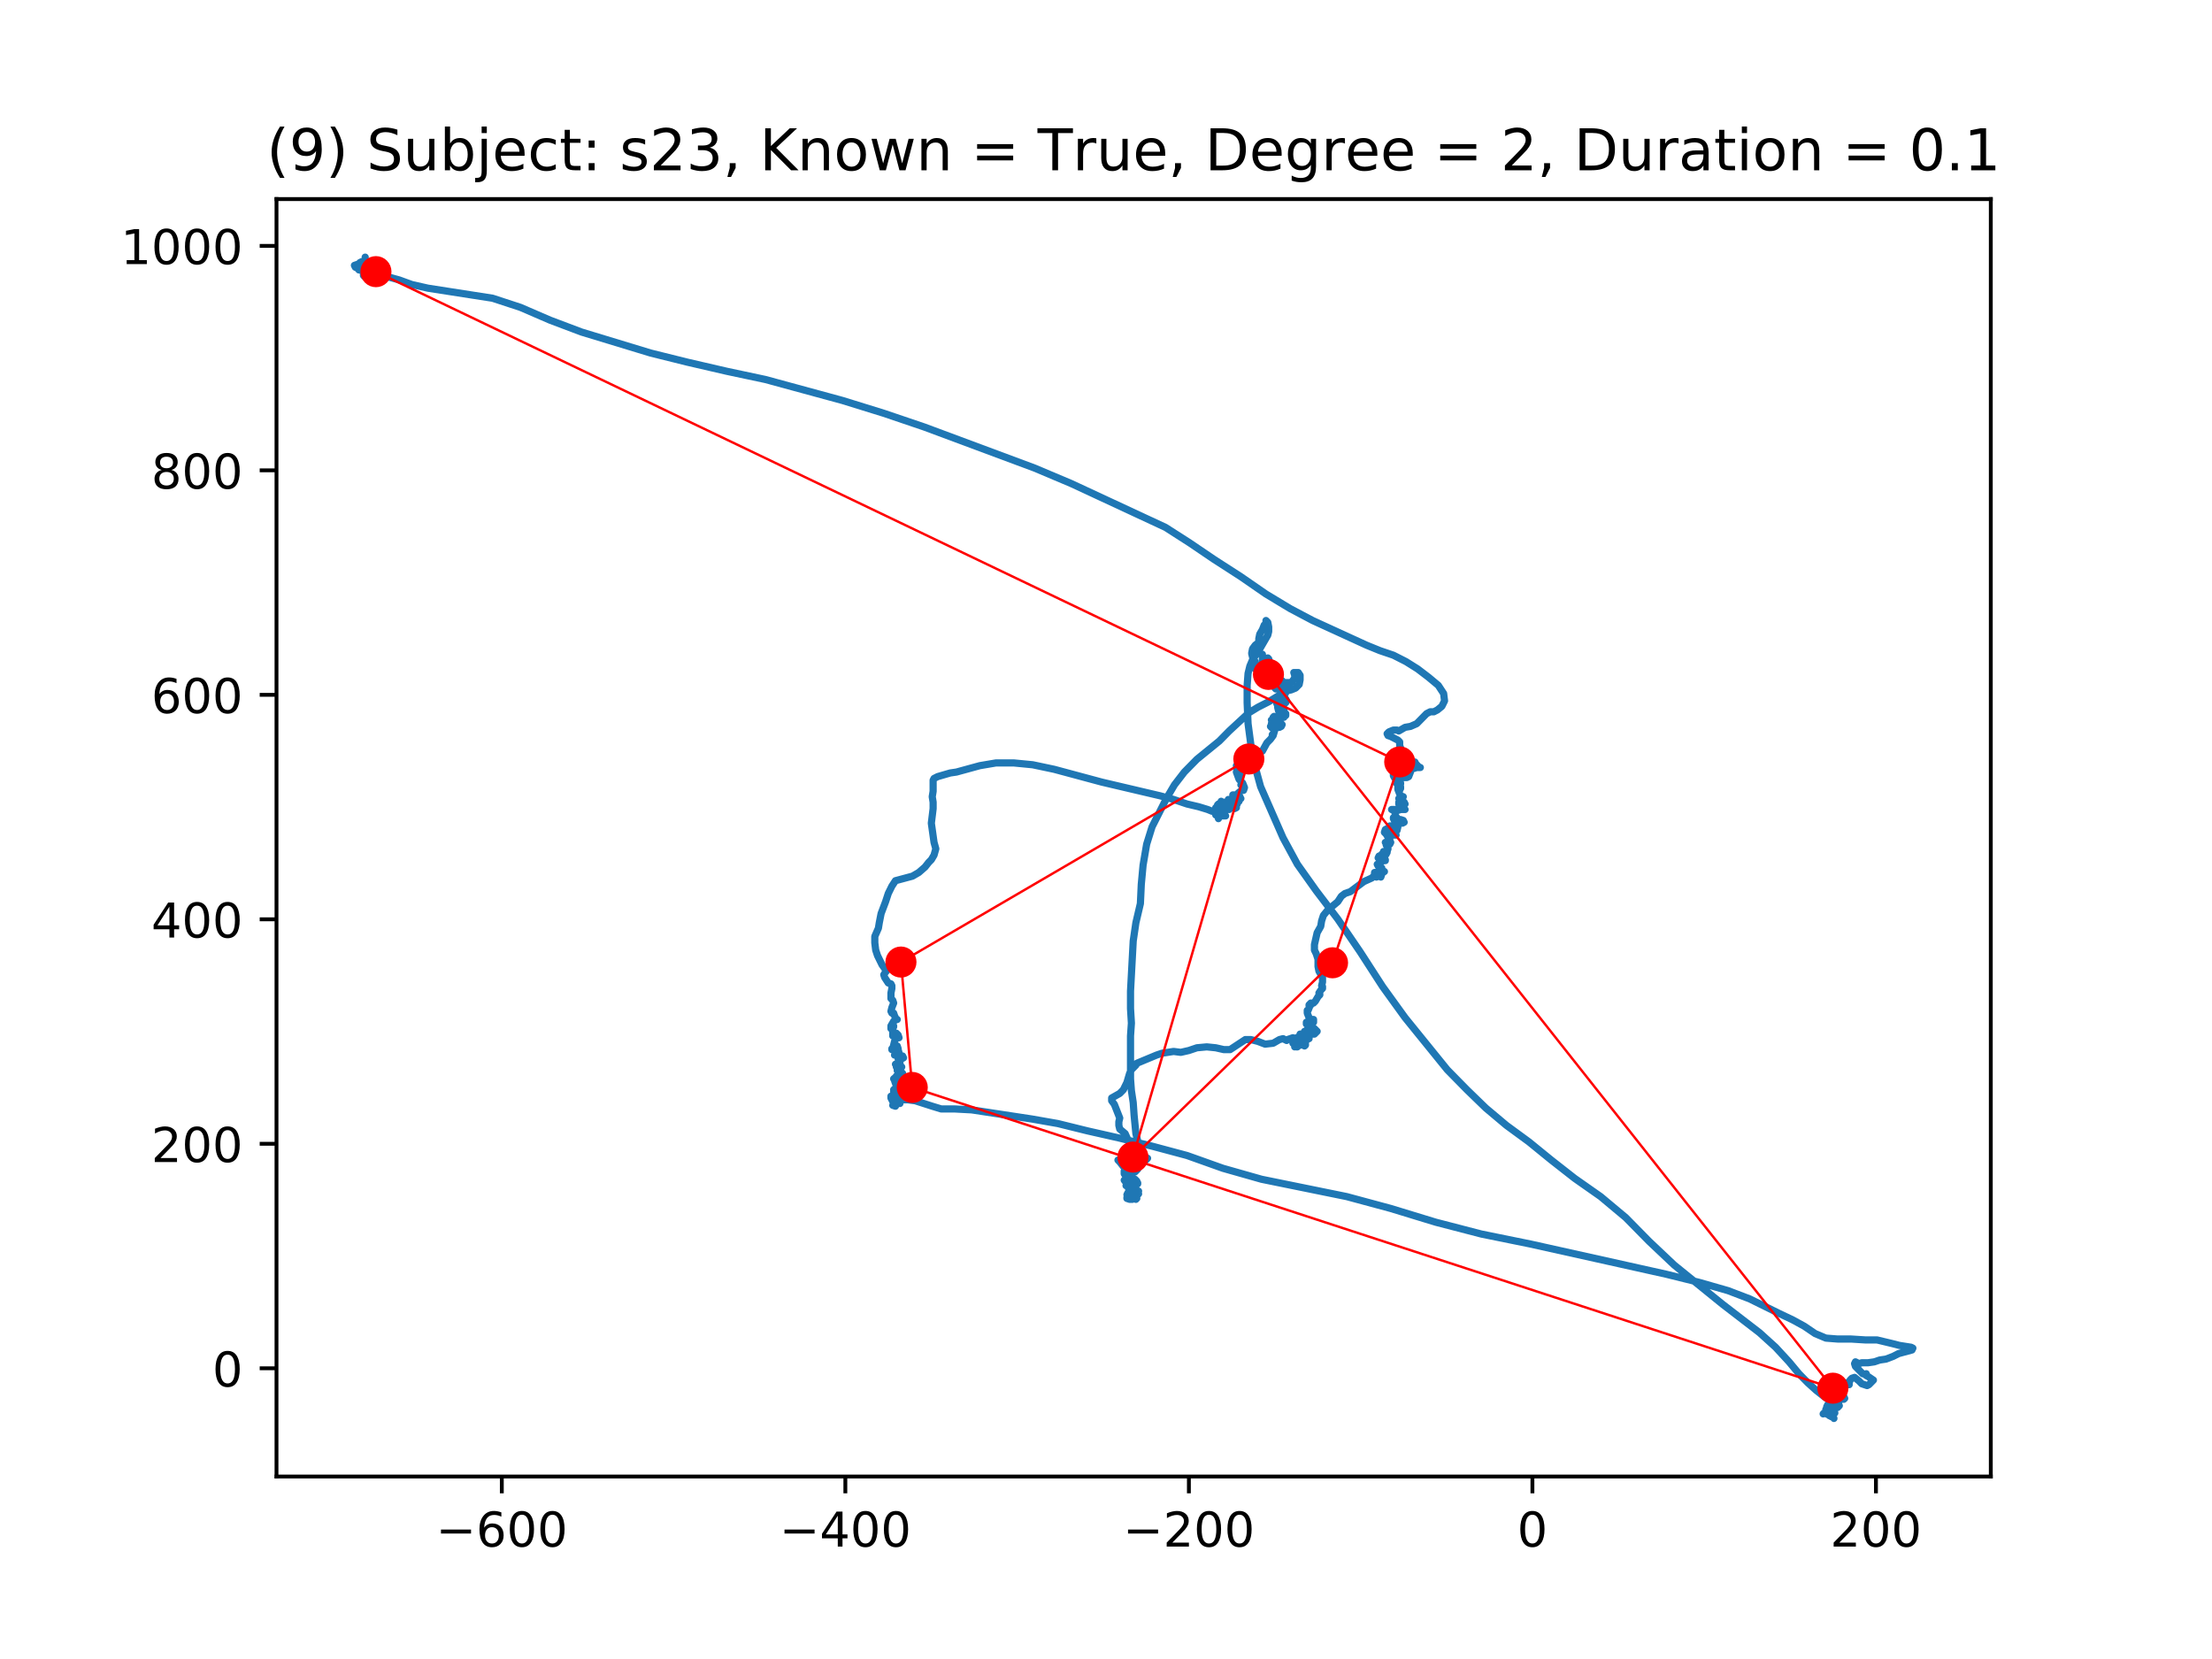<?xml version="1.0" encoding="utf-8" standalone="no"?>
<!DOCTYPE svg PUBLIC "-//W3C//DTD SVG 1.1//EN"
  "http://www.w3.org/Graphics/SVG/1.1/DTD/svg11.dtd">
<!-- Created with matplotlib (https://matplotlib.org/) -->
<svg height="345.6pt" version="1.1" viewBox="0 0 460.8 345.6" width="460.8pt" xmlns="http://www.w3.org/2000/svg" xmlns:xlink="http://www.w3.org/1999/xlink">
 <defs>
  <style type="text/css">
*{stroke-linecap:butt;stroke-linejoin:round;}
  </style>
 </defs>
 <g id="figure_1">
  <g id="patch_1">
   <path d="M 0 345.6 
L 460.8 345.6 
L 460.8 0 
L 0 0 
z
" style="fill:#ffffff;"/>
  </g>
  <g id="axes_1">
   <g id="patch_2">
    <path d="M 57.6 307.584 
L 414.72 307.584 
L 414.72 41.472 
L 57.6 41.472 
z
" style="fill:#ffffff;"/>
   </g>
   <g id="line2d_1">
    <path clip-path="url(#p7675accb6d)" d="M 76.262 55.852 
L 75.89 54.901 
L 75.514 54.901 
L 75.328 55.282 
L 74.956 55.471 
L 74.581 55.282 
L 74.581 55.09 
L 75.142 55.282 
L 75.514 55.661 
L 75.514 55.852 
L 75.514 55.471 
L 75.328 55.282 
L 75.328 55.09 
L 75.328 55.471 
L 75.514 55.661 
L 76.076 56.042 
L 75.89 56.423 
L 75.328 56.423 
L 75.142 56.042 
L 75.328 55.661 
L 74.956 55.661 
L 74.395 55.852 
L 74.019 55.661 
L 73.833 55.282 
L 74.395 55.09 
L 75.142 55.282 
L 75.328 55.471 
L 75.142 55.661 
L 75.142 55.282 
L 75.328 54.901 
L 74.956 54.901 
L 74.767 55.282 
L 74.956 55.471 
L 74.956 55.661 
L 74.767 55.661 
L 74.767 55.471 
L 75.328 55.471 
L 75.514 55.282 
L 75.704 54.711 
L 75.328 54.52 
L 74.956 54.711 
L 74.956 54.901 
L 75.328 55.09 
L 75.328 55.09 
L 74.581 55.471 
L 74.956 55.282 
L 75.142 54.901 
L 75.514 54.711 
L 75.514 56.231 
L 76.262 56.423 
L 76.076 56.612 
L 75.89 56.423 
L 75.89 56.042 
L 75.142 56.042 
L 74.767 56.231 
L 74.767 56.231 
L 75.142 56.231 
L 75.89 55.852 
L 75.89 55.471 
L 75.514 55.282 
L 75.142 55.471 
L 75.704 55.852 
L 76.076 55.852 
L 75.704 55.661 
L 75.328 55.852 
L 75.328 56.042 
L 75.514 56.231 
L 76.076 56.042 
L 75.328 56.042 
L 76.262 55.471 
L 76.076 55.282 
L 76.076 56.042 
L 76.448 56.231 
L 77.01 56.231 
L 77.01 56.423 
L 76.448 56.993 
L 75.89 56.423 
L 75.704 56.042 
L 76.076 55.471 
L 76.076 55.471 
L 76.076 56.042 
L 76.448 56.612 
L 76.824 56.423 
L 76.824 55.852 
L 77.01 55.661 
L 76.824 55.282 
L 76.824 54.711 
L 77.01 54.711 
L 77.196 55.282 
L 77.572 55.852 
L 77.758 55.852 
L 77.944 55.471 
L 77.944 55.09 
L 76.448 54.711 
L 76.638 54.711 
L 77.386 55.282 
L 77.572 56.231 
L 77.01 56.802 
L 77.01 56.423 
L 77.01 56.423 
L 76.448 55.852 
L 76.448 55.661 
L 76.824 55.282 
L 76.824 54.901 
L 77.01 54.711 
L 76.824 54.901 
L 76.824 55.09 
L 76.448 55.09 
L 75.89 55.661 
L 75.142 56.042 
L 76.638 55.282 
L 77.01 55.471 
L 77.196 55.282 
L 77.01 55.09 
L 76.448 54.711 
L 76.076 54.139 
L 76.076 53.568 
L 76.076 54.139 
L 75.89 55.282 
L 75.89 56.042 
L 76.262 56.042 
L 76.638 55.661 
L 76.638 55.471 
L 76.824 55.471 
L 76.638 55.282 
L 76.262 55.09 
L 75.89 54.711 
L 75.704 54.711 
L 75.704 55.282 
L 76.262 56.802 
L 76.076 56.231 
L 76.262 56.231 
L 76.448 56.042 
L 76.262 56.042 
L 76.262 55.852 
L 76.076 55.852 
L 75.89 55.661 
L 75.89 55.852 
L 76.076 56.231 
L 76.262 56.042 
L 76.262 55.661 
L 76.638 55.852 
L 76.638 56.042 
L 76.262 56.042 
L 76.076 55.852 
L 76.076 55.852 
L 75.89 55.852 
L 76.262 56.042 
L 77.01 56.231 
L 77.572 56.802 
L 77.386 56.993 
L 77.196 56.802 
L 77.01 56.423 
L 76.448 56.231 
L 75.89 55.852 
L 75.89 55.471 
L 76.448 55.471 
L 77.01 56.231 
L 77.196 57.183 
L 77.01 57.564 
L 77.01 57.372 
L 77.01 56.802 
L 76.638 56.612 
L 76.262 56.231 
L 75.89 56.042 
L 75.89 56.231 
L 76.448 56.423 
L 76.824 56.231 
L 75.89 56.802 
L 75.704 57.372 
L 75.89 57.564 
L 75.89 56.802 
L 76.076 56.802 
L 76.448 56.993 
L 77.386 56.993 
L 77.386 56.993 
L 77.01 57.183 
L 76.638 57.183 
L 76.448 57.372 
L 76.262 57.372 
L 76.262 56.423 
L 76.448 56.612 
L 77.01 56.993 
L 77.01 56.802 
L 77.386 56.612 
L 77.386 56.423 
L 77.196 56.423 
L 77.01 56.612 
L 77.01 57.753 
L 77.196 57.753 
L 78.134 57.183 
L 78.32 57.183 
L 78.506 56.993 
L 77.944 56.802 
L 77.196 56.802 
L 77.01 56.993 
L 77.196 57.183 
L 76.824 57.564 
L 76.638 56.993 
L 76.638 57.183 
L 76.448 57.372 
L 76.448 57.372 
L 76.638 56.993 
L 77.01 56.802 
L 78.32 57.564 
L 79.626 57.753 
L 81.122 57.753 
L 83.179 58.324 
L 85.795 59.276 
L 89.158 60.035 
L 102.616 62.128 
L 108.413 64.029 
L 114.578 66.692 
L 121.122 69.164 
L 135.514 73.538 
L 143.175 75.442 
L 151.398 77.343 
L 159.438 79.054 
L 175.511 83.429 
L 184.106 86.092 
L 192.518 88.945 
L 215.508 97.502 
L 223.169 100.736 
L 242.796 109.864 
L 247.841 113.098 
L 252.89 116.521 
L 258.497 120.136 
L 263.728 123.749 
L 268.777 126.793 
L 273.45 129.264 
L 284.664 134.399 
L 287.466 135.54 
L 290.271 136.492 
L 292.887 137.822 
L 295.317 139.344 
L 297.56 141.056 
L 299.614 142.767 
L 300.738 144.479 
L 300.924 146.001 
L 300.362 147.142 
L 299.428 147.902 
L 298.68 148.283 
L 297.932 148.283 
L 297.185 148.664 
L 295.131 150.755 
L 293.821 151.325 
L 292.701 151.517 
L 291.391 152.277 
L 291.019 152.087 
L 290.271 152.087 
L 289.334 152.466 
L 288.962 152.847 
L 289.148 153.228 
L 289.71 153.418 
L 291.205 154.18 
L 291.578 154.559 
L 291.578 155.321 
L 291.953 156.27 
L 292.887 156.841 
L 292.701 157.603 
L 293.449 158.363 
L 294.383 158.744 
L 294.755 158.744 
L 294.941 159.123 
L 295.689 159.885 
L 295.879 159.885 
L 295.131 159.885 
L 294.007 160.264 
L 293.821 160.456 
L 293.821 160.834 
L 293.449 161.786 
L 293.073 161.975 
L 292.325 161.975 
L 290.83 160.834 
L 290.271 160.834 
L 290.271 161.597 
L 290.458 161.975 
L 290.83 162.357 
L 291.205 162.546 
L 291.205 162.927 
L 291.019 163.308 
L 291.019 163.308 
L 291.767 163.308 
L 291.767 163.119 
L 291.578 163.308 
L 291.767 163.879 
L 291.767 164.26 
L 291.767 164.068 
L 291.578 164.068 
L 291.391 164.449 
L 291.578 164.639 
L 291.578 164.26 
L 291.205 164.068 
L 291.205 164.449 
L 291.578 165.401 
L 291.767 165.78 
L 292.325 165.971 
L 291.953 166.35 
L 291.391 166.35 
L 291.767 166.35 
L 292.325 166.921 
L 292.701 167.491 
L 292.511 167.112 
L 292.139 166.921 
L 291.578 166.921 
L 291.391 167.112 
L 291.391 167.491 
L 292.139 168.253 
L 292.701 168.632 
L 292.701 168.632 
L 291.767 168.632 
L 291.205 168.824 
L 290.644 168.632 
L 289.896 168.632 
L 290.271 168.824 
L 290.644 169.203 
L 290.644 169.773 
L 291.019 170.536 
L 291.019 171.106 
L 290.83 170.914 
L 290.83 170.344 
L 291.019 170.344 
L 291.391 170.914 
L 291.578 170.725 
L 291.767 170.725 
L 292.325 170.914 
L 292.511 171.295 
L 292.139 171.485 
L 291.578 171.295 
L 291.205 170.725 
L 291.391 170.914 
L 291.578 170.914 
L 291.391 171.295 
L 291.019 171.295 
L 290.271 170.344 
L 290.271 170.536 
L 290.458 170.914 
L 291.019 171.485 
L 291.205 172.247 
L 291.019 173.007 
L 290.83 173.007 
L 290.83 172.628 
L 291.019 172.436 
L 291.019 172.818 
L 291.019 172.818 
L 290.644 172.818 
L 290.458 173.007 
L 290.458 172.436 
L 290.458 173.007 
L 290.644 173.388 
L 290.644 173.769 
L 290.83 173.959 
L 290.458 173.959 
L 290.082 173.578 
L 289.71 172.058 
L 289.524 172.058 
L 289.334 172.436 
L 289.334 173.578 
L 289.524 174.148 
L 289.334 174.148 
L 289.334 172.818 
L 288.962 172.628 
L 288.59 172.818 
L 288.4 173.388 
L 288.776 173.769 
L 289.334 174.719 
L 289.524 174.34 
L 289.524 174.34 
L 289.524 175.289 
L 289.334 175.67 
L 288.962 175.67 
L 288.59 175.481 
L 288.776 175.67 
L 289.148 176.051 
L 289.148 176.051 
L 289.524 175.86 
L 289.71 175.481 
L 289.148 175.481 
L 288.776 175.86 
L 288.776 176.051 
L 288.962 176.241 
L 289.148 176.811 
L 288.776 177.952 
L 288.59 177.952 
L 288.214 177.571 
L 288.214 177.382 
L 288.214 177.382 
L 288.4 177.571 
L 288.962 177.571 
L 288.962 177.571 
L 288.4 177.952 
L 287.28 178.333 
L 287.094 178.712 
L 287.466 178.523 
L 287.842 177.952 
L 288.028 177.952 
L 287.842 178.712 
L 287.842 179.283 
L 288.59 179.283 
L 288.59 179.093 
L 288.4 179.093 
L 288.214 179.283 
L 286.904 180.045 
L 287.094 180.424 
L 287.842 180.805 
L 287.842 181.186 
L 288.4 181.567 
L 288.028 181.756 
L 286.904 181.756 
L 287.652 181.756 
L 287.842 182.138 
L 287.652 182.708 
L 287.466 182.516 
L 287.28 182.516 
L 286.718 182.708 
L 286.532 182.516 
L 286.346 182.138 
L 286.532 181.946 
L 286.346 182.138 
L 286.532 182.327 
L 286.346 182.138 
L 286.346 181.756 
L 286.346 181.756 
L 286.718 181.756 
L 286.532 182.138 
L 285.784 182.898 
L 284.103 183.657 
L 281.297 185.75 
L 280.177 186.131 
L 279.43 186.702 
L 278.682 187.843 
L 276.628 189.554 
L 275.69 190.695 
L 275.318 191.836 
L 275.132 192.977 
L 274.384 194.308 
L 273.822 196.782 
L 273.822 197.923 
L 273.822 197.923 
L 274.195 198.683 
L 274.57 199.824 
L 274.57 201.346 
L 274.756 202.297 
L 275.504 203.628 
L 275.504 204.579 
L 275.318 205.339 
L 275.504 205.529 
L 275.504 205.91 
L 275.132 206.291 
L 274.756 206.862 
L 274.942 207.051 
L 274.942 207.24 
L 274.57 207.621 
L 274.009 208.573 
L 273.636 208.954 
L 273.075 208.954 
L 272.702 209.333 
L 272.702 209.525 
L 272.889 209.333 
L 273.075 209.333 
L 272.889 209.525 
L 272.513 210.474 
L 272.513 210.474 
L 272.327 210.474 
L 272.327 211.045 
L 272.702 211.996 
L 273.075 212.567 
L 273.261 212.567 
L 273.261 212.377 
L 273.636 212.377 
L 273.636 212.948 
L 273.261 213.327 
L 272.141 212.948 
L 272.141 213.327 
L 273.822 214.278 
L 274.384 214.849 
L 273.822 215.419 
L 273.075 215.419 
L 273.075 214.849 
L 273.45 214.089 
L 273.45 214.089 
L 273.45 213.897 
L 273.45 214.659 
L 273.261 215.038 
L 272.141 215.038 
L 272.141 215.23 
L 271.955 215.419 
L 271.579 215.23 
L 271.765 215.038 
L 272.327 214.849 
L 272.889 214.849 
L 272.702 215.23 
L 271.955 215.419 
L 271.579 215.23 
L 271.765 214.849 
L 272.141 215.038 
L 272.141 215.419 
L 271.765 215.419 
L 271.765 215.23 
L 271.955 214.849 
L 272.702 214.089 
L 272.141 215.23 
L 272.327 215.419 
L 272.702 215.038 
L 272.513 214.659 
L 271.955 214.849 
L 271.393 215.609 
L 271.579 216.179 
L 271.765 216.371 
L 271.765 216.179 
L 271.765 216.371 
L 272.141 215.99 
L 272.141 215.609 
L 271.955 215.609 
L 271.955 215.419 
L 271.765 215.419 
L 271.393 215.8 
L 270.831 216.179 
L 270.645 215.99 
L 270.831 215.419 
L 271.393 215.419 
L 272.141 216.371 
L 271.955 215.8 
L 271.955 215.419 
L 271.765 215.609 
L 271.579 215.99 
L 271.579 216.371 
L 272.141 216.56 
L 272.702 216.371 
L 272.702 216.179 
L 272.327 216.371 
L 271.955 216.752 
L 272.141 216.56 
L 272.141 216.752 
L 271.765 216.752 
L 271.765 216.752 
L 271.955 216.56 
L 271.955 216.371 
L 271.207 216.371 
L 271.017 216.56 
L 271.017 216.941 
L 271.393 217.131 
L 271.765 217.131 
L 271.765 217.323 
L 271.579 217.701 
L 271.765 217.701 
L 271.955 217.512 
L 271.955 217.701 
L 271.765 217.893 
L 271.393 217.701 
L 270.831 216.941 
L 270.831 217.323 
L 270.645 217.512 
L 270.645 217.512 
L 270.831 217.131 
L 271.207 216.941 
L 271.579 216.941 
L 271.765 216.752 
L 271.579 216.56 
L 271.017 216.56 
L 270.645 216.941 
L 270.831 216.752 
L 271.207 216.56 
L 271.579 216.752 
L 271.579 217.131 
L 271.017 217.701 
L 270.645 217.701 
L 270.645 217.512 
L 270.459 217.323 
L 270.273 217.323 
L 270.273 217.131 
L 270.645 216.941 
L 271.207 217.131 
L 271.955 217.701 
L 271.765 217.701 
L 271.579 217.512 
L 271.017 217.323 
L 270.273 216.941 
L 270.273 216.56 
L 270.645 216.56 
L 271.207 216.752 
L 271.393 217.323 
L 271.579 217.512 
L 271.765 217.323 
L 271.579 216.752 
L 270.083 216.179 
L 270.083 216.56 
L 270.273 217.323 
L 270.459 217.131 
L 270.831 216.179 
L 270.831 216.179 
L 270.083 216.56 
L 270.083 216.371 
L 270.083 216.941 
L 270.273 217.131 
L 270.645 216.752 
L 270.645 216.752 
L 270.273 216.941 
L 269.335 216.941 
L 269.711 216.941 
L 270.083 217.131 
L 270.083 217.323 
L 269.897 217.893 
L 269.897 217.893 
L 270.083 217.893 
L 269.897 217.701 
L 269.335 217.323 
L 269.897 217.701 
L 269.897 217.893 
L 269.711 218.082 
L 269.711 217.893 
L 270.083 217.893 
L 270.083 217.512 
L 269.897 217.323 
L 269.525 217.131 
L 269.711 216.941 
L 270.083 216.752 
L 270.273 216.941 
L 270.459 217.512 
L 270.459 217.893 
L 270.273 218.082 
L 270.083 218.082 
L 270.083 217.512 
L 269.711 216.371 
L 269.335 216.179 
L 268.215 216.56 
L 268.029 216.752 
L 267.281 216.371 
L 266.534 216.56 
L 265.224 217.323 
L 263.542 217.512 
L 262.047 216.941 
L 260.551 216.56 
L 259.431 216.56 
L 256.253 218.653 
L 254.944 218.653 
L 253.262 218.272 
L 251.394 218.082 
L 249.337 218.272 
L 247.655 218.842 
L 245.973 219.224 
L 244.478 219.034 
L 242.048 219.413 
L 240.928 219.794 
L 236.817 221.506 
L 236.627 221.887 
L 235.693 222.836 
L 235.321 223.598 
L 234.759 225.499 
L 234.011 227.021 
L 233.263 227.781 
L 231.582 228.733 
L 231.582 229.303 
L 232.143 230.063 
L 233.263 232.916 
L 233.077 233.678 
L 233.077 234.438 
L 233.263 235.2 
L 234.387 236.15 
L 235.321 238.242 
L 235.507 239.002 
L 235.507 239.573 
L 235.131 239.764 
L 234.759 240.143 
L 234.573 240.524 
L 234.759 240.714 
L 234.945 241.095 
L 234.945 241.476 
L 235.321 241.665 
L 235.693 241.665 
L 235.507 241.855 
L 234.759 242.425 
L 233.825 242.425 
L 233.263 241.855 
L 232.891 241.665 
L 233.263 242.047 
L 234.011 242.996 
L 234.573 243.566 
L 234.573 243.947 
L 234.573 243.947 
L 234.945 243.566 
L 235.507 243.566 
L 235.321 243.566 
L 234.945 243.377 
L 235.321 243.377 
L 235.879 243.758 
L 235.879 244.518 
L 235.693 244.71 
L 235.321 244.71 
L 234.945 244.139 
L 234.387 243.758 
L 234.197 243.947 
L 234.197 244.329 
L 234.573 244.518 
L 234.197 244.329 
L 234.197 244.518 
L 234.573 245.088 
L 234.573 246.04 
L 234.945 246.23 
L 235.507 246.04 
L 235.131 246.421 
L 234.945 246.421 
L 235.693 245.47 
L 234.573 246.992 
L 234.759 246.992 
L 235.131 247.562 
L 234.945 246.8 
L 234.197 245.851 
L 234.387 245.851 
L 234.945 246.04 
L 234.945 246.611 
L 235.131 246.8 
L 235.507 246.611 
L 235.507 246.421 
L 235.321 246.23 
L 235.321 246.421 
L 235.693 246.421 
L 235.507 246.421 
L 235.693 246.611 
L 235.879 246.992 
L 235.879 247.752 
L 235.693 247.941 
L 235.507 247.562 
L 235.507 247.181 
L 235.879 247.562 
L 236.069 247.941 
L 235.321 247.941 
L 235.131 247.752 
L 235.131 247.752 
L 235.131 247.562 
L 234.945 247.181 
L 235.693 248.512 
L 235.507 248.703 
L 234.945 248.893 
L 234.945 249.274 
L 235.879 249.844 
L 235.321 249.844 
L 234.759 249.653 
L 234.759 249.463 
L 235.131 249.463 
L 235.507 249.274 
L 235.693 248.893 
L 235.879 249.082 
L 235.879 249.463 
L 235.879 249.463 
L 236.255 249.082 
L 236.627 248.512 
L 237.003 248.512 
L 237.189 248.703 
L 236.817 249.082 
L 236.255 249.274 
L 235.879 249.274 
L 235.879 249.082 
L 236.441 249.653 
L 236.817 249.653 
L 236.627 249.082 
L 236.441 248.893 
L 236.441 249.463 
L 236.627 249.844 
L 236.441 249.274 
L 236.255 248.703 
L 236.069 248.703 
L 235.693 248.512 
L 235.131 248.703 
L 234.945 249.082 
L 234.945 249.463 
L 234.945 249.463 
L 235.131 249.653 
L 235.321 249.653 
L 235.131 249.463 
L 234.759 248.893 
L 234.945 248.512 
L 235.131 248.512 
L 235.131 248.133 
L 235.321 247.752 
L 235.693 247.752 
L 236.627 248.133 
L 237.189 248.133 
L 236.817 248.512 
L 236.627 248.133 
L 236.627 247.562 
L 236.255 247.181 
L 236.255 246.8 
L 236.441 246.611 
L 236.441 246.421 
L 236.627 246.421 
L 236.817 246.611 
L 237.003 246.611 
L 237.003 246.421 
L 236.817 246.23 
L 236.627 246.421 
L 237.003 246.421 
L 237.003 246.421 
L 236.441 246.992 
L 236.817 246.04 
L 236.441 245.659 
L 235.693 245.659 
L 235.879 246.04 
L 236.255 246.04 
L 236.441 245.659 
L 236.441 245.659 
L 236.069 245.659 
L 235.507 244.899 
L 234.759 244.139 
L 234.573 243.758 
L 234.945 243.758 
L 235.131 243.566 
L 235.693 243.377 
L 237.003 243.566 
L 236.441 244.139 
L 236.627 243.947 
L 236.069 242.617 
L 236.069 242.996 
L 236.255 243.566 
L 236.441 243.377 
L 236.627 242.806 
L 237.003 243.188 
L 237.003 243.377 
L 237.189 242.996 
L 237.189 242.425 
L 236.255 241.855 
L 236.627 241.665 
L 237.003 241.665 
L 237.564 241.476 
L 237.375 241.476 
L 237.564 241.284 
L 238.498 241.095 
L 239.057 241.284 
L 238.684 241.665 
L 237.937 241.284 
L 238.123 241.284 
L 238.309 241.284 
L 237.564 240.524 
L 237.375 239.194 
L 236.627 236.15 
L 236.255 232.345 
L 236.069 229.685 
L 235.693 227.211 
L 235.507 224.739 
L 235.507 215.8 
L 235.693 213.137 
L 235.507 210.095 
L 235.507 206.48 
L 236.069 196.019 
L 236.627 192.218 
L 237.564 188.222 
L 237.751 184.228 
L 238.123 180.234 
L 238.87 175.86 
L 239.994 172.247 
L 242.982 166.35 
L 244.664 163.498 
L 246.721 160.834 
L 249.337 158.174 
L 254.01 154.369 
L 256.067 152.277 
L 260.179 148.472 
L 262.047 147.331 
L 264.29 146.19 
L 268.029 143.908 
L 268.963 143.719 
L 269.897 143.338 
L 270.645 142.578 
L 270.831 141.626 
L 270.831 140.675 
L 270.459 140.104 
L 269.525 140.104 
L 269.525 140.104 
L 269.711 140.675 
L 269.711 141.245 
L 269.149 142.007 
L 268.777 142.197 
L 267.281 142.197 
L 266.534 142.386 
L 266.534 142.957 
L 266.72 143.527 
L 267.095 143.908 
L 266.906 143.908 
L 266.906 143.908 
L 266.72 143.338 
L 267.468 142.957 
L 267.843 143.338 
L 268.401 143.719 
L 268.963 143.719 
L 268.963 143.338 
L 268.588 142.957 
L 268.029 142.767 
L 268.029 143.719 
L 267.468 144.098 
L 267.095 144.098 
L 267.095 143.908 
L 267.468 143.908 
L 267.843 144.289 
L 267.654 144.671 
L 266.72 145.241 
L 266.534 145.43 
L 266.534 145.43 
L 267.095 145.241 
L 267.468 145.62 
L 267.468 145.812 
L 267.654 145.812 
L 267.654 145.812 
L 267.468 146.19 
L 267.468 146.572 
L 267.281 146.382 
L 266.72 146.001 
L 267.095 146.19 
L 267.281 146.19 
L 267.281 146.761 
L 267.843 146.382 
L 268.029 146.001 
L 267.843 145.62 
L 267.281 145.62 
L 266.72 145.812 
L 266.534 145.62 
L 266.72 145.62 
L 267.468 146.382 
L 267.468 146.761 
L 267.468 146.761 
L 267.281 146.572 
L 267.095 146.572 
L 266.158 146.001 
L 266.158 145.43 
L 266.534 145.241 
L 266.906 145.43 
L 267.468 146.001 
L 267.281 146.382 
L 266.72 146.382 
L 266.534 146.001 
L 266.906 146.001 
L 267.281 145.812 
L 267.281 145.812 
L 267.095 146.19 
L 266.72 146.572 
L 266.72 146.572 
L 266.72 146.19 
L 266.906 146.19 
L 266.906 146.382 
L 266.72 146.572 
L 266.534 146.953 
L 266.158 147.331 
L 266.348 147.331 
L 266.534 147.142 
L 266.534 147.331 
L 266.906 146.953 
L 267.095 146.953 
L 266.906 147.331 
L 266.534 147.523 
L 266.158 147.331 
L 266.158 147.142 
L 266.158 147.142 
L 266.348 147.142 
L 266.158 147.142 
L 266.158 147.331 
L 266.348 148.094 
L 266.906 148.664 
L 267.095 148.664 
L 265.972 146.572 
L 266.158 146.572 
L 266.72 146.953 
L 267.468 147.713 
L 267.468 148.472 
L 267.281 148.094 
L 266.906 148.094 
L 266.72 147.902 
L 266.72 147.523 
L 266.534 147.523 
L 266.348 147.713 
L 266.534 147.902 
L 267.843 148.664 
L 267.843 149.043 
L 266.534 148.664 
L 266.534 148.854 
L 266.906 149.043 
L 267.281 148.854 
L 267.654 149.043 
L 267.468 149.424 
L 267.468 149.424 
L 267.468 148.472 
L 267.281 148.283 
L 267.095 147.902 
L 267.095 148.094 
L 266.906 148.472 
L 267.095 149.043 
L 266.72 149.043 
L 266.534 149.235 
L 266.348 149.614 
L 266.348 149.614 
L 266.158 149.614 
L 265.786 149.805 
L 265.6 149.614 
L 265.6 149.424 
L 265.41 149.235 
L 265.224 149.424 
L 265.41 149.805 
L 265.786 150.184 
L 266.158 149.995 
L 265.972 149.805 
L 265.41 149.805 
L 264.852 149.995 
L 265.224 149.805 
L 265.224 149.614 
L 265.41 149.805 
L 266.158 150.376 
L 266.158 150.565 
L 266.158 150.565 
L 265.972 150.565 
L 265.6 150.376 
L 265.41 149.995 
L 265.41 149.995 
L 265.786 149.995 
L 265.786 150.946 
L 265.972 151.325 
L 266.348 151.136 
L 266.348 150.946 
L 265.972 150.946 
L 265.41 151.136 
L 265.6 150.755 
L 265.972 150.376 
L 266.348 150.376 
L 266.72 150.565 
L 267.095 150.946 
L 266.906 151.325 
L 266.534 151.517 
L 266.158 151.517 
L 265.786 151.136 
L 265.6 150.755 
L 265.786 150.565 
L 266.158 150.565 
L 265.038 150.565 
L 265.038 150.946 
L 264.852 150.946 
L 264.852 150.946 
L 265.41 151.136 
L 265.6 151.517 
L 265.038 151.706 
L 264.666 151.325 
L 264.852 151.136 
L 265.224 150.946 
L 265.224 150.946 
L 265.224 150.184 
L 265.038 150.376 
L 264.852 150.755 
L 265.972 151.325 
L 265.786 151.517 
L 265.786 151.325 
L 265.6 151.136 
L 265.224 150.946 
L 265.41 150.755 
L 265.972 150.565 
L 266.348 150.755 
L 265.786 151.325 
L 265.224 153.228 
L 265.038 153.037 
L 265.224 153.228 
L 264.666 153.988 
L 263.918 154.75 
L 262.98 156.462 
L 262.233 156.841 
L 259.803 157.603 
L 258.497 158.552 
L 257.563 159.504 
L 257.749 159.693 
L 257.749 160.075 
L 257.563 160.834 
L 258.311 161.405 
L 257.563 160.834 
L 258.121 162.357 
L 258.683 162.927 
L 258.683 163.308 
L 258.497 163.498 
L 258.869 163.119 
L 258.869 163.119 
L 259.245 164.068 
L 259.055 164.639 
L 258.683 164.639 
L 258.869 164.26 
L 259.245 164.068 
L 258.869 164.449 
L 257.935 165.209 
L 257.563 165.78 
L 257.935 165.971 
L 258.311 165.971 
L 258.311 166.161 
L 258.121 166.542 
L 257.563 166.731 
L 257.001 166.542 
L 256.815 166.35 
L 257.187 165.971 
L 257.187 165.59 
L 256.815 165.59 
L 256.815 165.78 
L 257.373 165.78 
L 258.311 166.35 
L 258.497 166.35 
L 258.121 165.971 
L 258.121 165.971 
L 257.749 165.971 
L 258.121 166.921 
L 258.121 166.921 
L 257.935 166.731 
L 257.563 166.542 
L 257.563 166.542 
L 257.187 166.921 
L 257.373 166.542 
L 257.749 166.161 
L 257.749 166.35 
L 257.187 167.491 
L 257.187 167.491 
L 256.815 167.683 
L 257.373 167.302 
L 257.563 167.112 
L 257.187 167.491 
L 257.001 168.062 
L 257.187 168.443 
L 257.563 168.253 
L 257.563 167.872 
L 257.187 167.872 
L 256.626 167.683 
L 256.815 167.491 
L 257.373 167.302 
L 257.749 167.491 
L 255.881 166.542 
L 255.881 167.112 
L 256.253 167.872 
L 256.626 168.062 
L 256.815 167.491 
L 256.44 166.921 
L 255.881 166.921 
L 255.692 167.683 
L 255.506 167.302 
L 254.944 167.302 
L 254.758 168.062 
L 254.572 168.253 
L 254.944 167.683 
L 255.32 168.062 
L 256.067 168.632 
L 256.067 168.632 
L 255.506 168.443 
L 255.133 167.872 
L 255.133 167.302 
L 254.944 167.683 
L 254.572 168.062 
L 254.572 168.253 
L 254.386 168.253 
L 254.01 168.443 
L 254.01 168.253 
L 254.386 167.683 
L 254.572 167.112 
L 254.386 166.921 
L 254.386 167.112 
L 254.572 167.112 
L 254.572 167.302 
L 255.133 167.491 
L 255.32 167.683 
L 254.758 167.491 
L 254.386 167.491 
L 254.572 167.683 
L 254.572 167.872 
L 254.758 167.683 
L 255.133 167.683 
L 255.133 168.062 
L 254.572 168.253 
L 254.386 168.443 
L 254.572 168.443 
L 254.758 168.253 
L 254.944 167.683 
L 254.944 167.112 
L 254.01 167.683 
L 253.824 168.443 
L 254.01 168.824 
L 254.572 168.824 
L 255.133 169.013 
L 254.944 169.013 
L 254.572 169.013 
L 254.386 168.824 
L 254.572 168.253 
L 254.944 168.062 
L 254.758 168.253 
L 254.196 168.253 
L 254.196 168.253 
L 254.196 168.443 
L 254.196 168.443 
L 254.386 168.632 
L 254.386 168.443 
L 254.196 168.253 
L 254.196 168.253 
L 254.386 168.253 
L 254.944 168.062 
L 254.386 169.013 
L 253.638 169.203 
L 253.076 168.824 
L 253.076 168.632 
L 253.262 168.632 
L 253.824 168.253 
L 254.386 168.632 
L 254.572 168.824 
L 254.572 168.824 
L 254.572 168.062 
L 254.386 167.683 
L 254.196 167.683 
L 254.196 167.872 
L 254.386 168.632 
L 254.386 169.203 
L 254.196 169.203 
L 254.572 169.584 
L 254.196 169.395 
L 254.01 169.013 
L 254.196 168.824 
L 254.196 169.203 
L 253.824 170.536 
L 254.01 170.154 
L 254.386 169.965 
L 255.32 169.965 
L 253.824 169.395 
L 253.638 168.824 
L 254.01 168.824 
L 254.944 169.584 
L 255.133 169.395 
L 255.133 168.824 
L 254.944 169.013 
L 253.638 169.395 
L 253.638 169.013 
L 254.196 168.253 
L 254.572 168.253 
L 254.572 169.013 
L 254.196 169.584 
L 254.196 169.395 
L 254.196 169.013 
L 254.01 169.395 
L 253.262 169.773 
L 253.638 169.203 
L 254.01 169.203 
L 254.01 169.773 
L 254.386 169.965 
L 254.572 169.584 
L 254.386 168.824 
L 253.824 168.253 
L 253.262 168.253 
L 253.448 168.632 
L 254.196 168.824 
L 254.386 169.203 
L 254.196 169.395 
L 254.196 169.013 
L 254.386 168.443 
L 254.196 168.253 
L 254.01 168.253 
L 253.824 168.062 
L 253.638 167.683 
L 253.824 167.491 
L 254.386 167.302 
L 254.572 167.683 
L 254.386 168.443 
L 253.824 169.395 
L 253.824 169.203 
L 253.638 169.013 
L 253.638 169.395 
L 253.638 169.395 
L 253.448 169.013 
L 253.448 168.443 
L 253.824 168.253 
L 254.386 168.632 
L 254.572 169.013 
L 254.01 169.203 
L 253.262 169.013 
L 252.514 169.013 
L 251.58 168.632 
L 249.712 168.062 
L 247.283 167.491 
L 244.478 166.542 
L 241.676 165.78 
L 229.524 162.927 
L 219.62 160.264 
L 215.133 159.315 
L 211.207 158.933 
L 207.472 158.933 
L 204.108 159.504 
L 199.245 160.834 
L 197.939 161.026 
L 195.324 161.786 
L 194.576 162.167 
L 194.386 162.546 
L 194.386 164.83 
L 194.2 165.971 
L 194.386 167.112 
L 194.386 168.443 
L 194.014 171.485 
L 194.576 175.481 
L 194.948 176.811 
L 194.576 178.142 
L 194.014 179.093 
L 193.452 179.664 
L 192.704 180.615 
L 191.398 181.756 
L 190.089 182.516 
L 186.539 183.468 
L 185.791 184.609 
L 185.043 186.131 
L 184.482 187.843 
L 183.548 190.314 
L 183.172 192.218 
L 182.986 193.359 
L 182.238 195.07 
L 182.238 196.401 
L 182.424 197.923 
L 182.8 199.064 
L 183.734 200.965 
L 184.668 202.297 
L 184.482 202.487 
L 184.106 203.057 
L 184.296 203.628 
L 185.043 204.769 
L 185.602 204.958 
L 185.791 205.339 
L 185.791 205.91 
L 185.602 206.862 
L 185.602 208.003 
L 185.977 208.384 
L 186.163 208.954 
L 185.791 209.904 
L 185.602 210.666 
L 185.791 211.045 
L 186.163 211.045 
L 186.35 211.615 
L 186.725 212.377 
L 186.911 212.377 
L 186.725 212.377 
L 186.163 212.756 
L 185.602 213.708 
L 185.602 214.278 
L 186.163 213.897 
L 186.163 213.708 
L 185.791 214.278 
L 185.977 214.278 
L 185.977 215.8 
L 185.977 215.609 
L 186.725 215.23 
L 187.097 215.609 
L 187.283 216.179 
L 187.097 216.179 
L 186.911 215.99 
L 186.725 216.179 
L 186.35 216.941 
L 185.977 218.464 
L 185.791 218.653 
L 185.791 218.464 
L 185.977 218.464 
L 186.163 218.653 
L 186.35 218.653 
L 186.163 218.272 
L 186.35 217.893 
L 186.911 217.893 
L 187.097 218.464 
L 186.725 218.842 
L 186.163 218.842 
L 186.539 218.842 
L 186.539 218.464 
L 185.791 218.464 
L 186.163 218.464 
L 186.911 218.272 
L 187.097 218.653 
L 186.911 219.224 
L 187.097 219.605 
L 186.911 219.794 
L 186.725 219.605 
L 186.35 219.794 
L 186.725 219.605 
L 186.725 218.842 
L 186.911 218.653 
L 187.097 218.653 
L 187.473 219.983 
L 188.031 219.983 
L 188.221 220.365 
L 187.845 220.554 
L 187.283 220.175 
L 187.283 220.175 
L 187.097 220.554 
L 187.473 220.935 
L 187.473 221.506 
L 186.911 221.506 
L 186.539 221.695 
L 186.725 221.887 
L 187.283 222.076 
L 187.097 222.076 
L 186.725 222.265 
L 187.283 222.076 
L 187.659 222.076 
L 187.845 222.265 
L 187.659 222.265 
L 187.473 222.076 
L 187.473 222.265 
L 187.097 223.028 
L 186.911 223.028 
L 186.911 222.457 
L 186.911 222.457 
L 187.283 223.028 
L 187.845 223.598 
L 187.845 223.788 
L 188.031 223.598 
L 187.845 223.407 
L 187.097 224.169 
L 186.725 224.169 
L 186.725 224.358 
L 187.097 224.548 
L 187.659 224.548 
L 187.659 224.739 
L 186.725 225.118 
L 186.539 224.739 
L 186.725 224.358 
L 187.097 224.169 
L 187.097 223.977 
L 186.163 224.739 
L 186.35 224.929 
L 186.725 224.548 
L 187.283 224.169 
L 187.097 224.358 
L 186.725 224.929 
L 187.097 225.31 
L 187.283 225.31 
L 187.283 225.118 
L 187.097 224.929 
L 187.097 224.929 
L 187.283 225.499 
L 187.845 225.689 
L 187.659 225.499 
L 187.283 225.31 
L 187.473 225.118 
L 187.473 224.929 
L 186.35 224.929 
L 186.35 225.118 
L 186.539 225.689 
L 186.911 226.07 
L 187.473 226.451 
L 187.097 225.689 
L 187.659 225.689 
L 188.031 226.261 
L 187.659 226.832 
L 186.911 226.832 
L 186.911 226.832 
L 187.283 227.021 
L 187.283 227.021 
L 186.911 227.021 
L 186.163 227.402 
L 186.35 227.211 
L 186.539 227.211 
L 186.163 227.973 
L 186.539 227.973 
L 187.097 227.781 
L 188.221 228.162 
L 188.221 227.973 
L 187.845 227.592 
L 186.35 226.832 
L 186.163 227.021 
L 186.35 227.211 
L 186.725 227.402 
L 186.911 227.211 
L 187.097 227.592 
L 186.911 227.973 
L 186.911 227.973 
L 186.725 227.592 
L 186.35 227.592 
L 186.539 227.402 
L 186.911 227.781 
L 187.097 228.162 
L 187.473 228.352 
L 186.911 227.973 
L 186.725 227.211 
L 186.911 226.832 
L 186.725 227.402 
L 186.725 227.781 
L 186.911 227.973 
L 186.911 228.922 
L 187.283 228.544 
L 187.097 228.162 
L 186.35 228.162 
L 185.602 228.352 
L 185.602 228.733 
L 185.791 229.114 
L 186.35 229.114 
L 186.911 229.303 
L 187.473 229.874 
L 187.473 229.685 
L 187.283 229.493 
L 185.977 229.493 
L 186.163 229.493 
L 186.911 229.874 
L 186.35 229.874 
L 185.977 230.255 
L 186.539 230.444 
L 186.725 230.063 
L 186.539 229.685 
L 186.539 229.114 
L 186.725 229.114 
L 186.911 229.493 
L 187.283 229.874 
L 187.473 229.874 
L 187.283 229.874 
L 187.097 229.685 
L 187.097 229.493 
L 187.473 229.114 
L 189.155 229.114 
L 190.651 229.303 
L 194.2 230.444 
L 196.072 231.015 
L 198.873 231.015 
L 202.423 231.204 
L 214.947 233.108 
L 220.368 234.057 
L 226.536 235.579 
L 233.263 237.101 
L 240.18 238.813 
L 247.283 240.714 
L 254.758 243.377 
L 262.794 245.659 
L 280.549 249.274 
L 289.71 251.745 
L 299.056 254.598 
L 308.588 257.072 
L 318.865 259.162 
L 347.09 265.44 
L 354.007 267.152 
L 359.986 268.863 
L 364.473 270.575 
L 370.638 273.617 
L 373.443 274.949 
L 375.873 276.28 
L 378.117 277.802 
L 380.36 278.751 
L 382.79 278.943 
L 385.591 278.943 
L 388.583 279.132 
L 391.012 279.132 
L 394.19 279.892 
L 395.686 280.273 
L 398.115 280.655 
L 398.487 280.844 
L 398.301 281.225 
L 395.499 281.985 
L 394.376 282.556 
L 392.88 283.126 
L 391.574 283.318 
L 390.451 283.697 
L 389.145 283.888 
L 387.835 283.888 
L 387.273 284.078 
L 386.525 283.697 
L 386.339 284.078 
L 386.525 284.648 
L 386.525 284.648 
L 388.021 286.17 
L 388.769 286.36 
L 388.769 286.17 
L 388.769 286.549 
L 389.145 286.741 
L 390.265 287.501 
L 389.331 288.452 
L 388.955 288.642 
L 387.835 288.261 
L 387.273 287.69 
L 386.339 286.93 
L 385.777 287.12 
L 385.405 287.501 
L 385.219 288.071 
L 385.219 288.452 
L 385.03 288.452 
L 384.657 288.071 
L 384.096 288.071 
L 383.348 287.882 
L 382.79 288.071 
L 382.79 288.452 
L 383.348 289.023 
L 383.724 289.593 
L 383.724 290.353 
L 383.538 290.353 
L 383.724 290.164 
L 384.096 290.924 
L 383.348 290.924 
L 383.162 291.116 
L 383.348 291.305 
L 383.348 291.305 
L 383.538 291.116 
L 383.538 290.734 
L 383.348 290.545 
L 382.79 290.545 
L 382.414 290.353 
L 382.79 290.353 
L 383.348 290.545 
L 383.724 290.924 
L 384.096 290.924 
L 384.285 291.305 
L 384.096 291.494 
L 383.91 291.305 
L 383.724 290.734 
L 383.538 290.734 
L 382.79 291.116 
L 382.79 291.305 
L 383.162 291.876 
L 382.976 291.876 
L 382.6 291.876 
L 382.414 291.494 
L 381.852 291.116 
L 382.042 291.116 
L 382.414 291.305 
L 382.228 291.305 
L 382.414 291.494 
L 382.79 292.446 
L 382.79 292.446 
L 382.228 291.876 
L 381.852 292.065 
L 381.48 292.446 
L 380.732 292.635 
L 380.918 292.635 
L 381.852 293.017 
L 382.79 293.206 
L 383.162 292.827 
L 382.79 292.257 
L 382.228 291.686 
L 381.666 291.686 
L 381.666 291.686 
L 381.666 291.494 
L 381.666 291.494 
L 381.852 292.257 
L 381.666 291.876 
L 381.48 291.876 
L 381.48 292.635 
L 381.852 292.446 
L 382.228 292.635 
L 382.042 293.206 
L 382.6 293.206 
L 382.79 293.017 
L 382.6 293.017 
L 382.6 293.206 
L 382.79 293.206 
L 382.79 293.206 
L 382.6 292.827 
L 381.852 292.827 
L 381.108 293.017 
L 381.108 293.398 
L 381.48 293.587 
L 381.294 293.776 
L 380.732 293.776 
L 380.36 293.968 
L 380.36 293.776 
L 380.546 293.398 
L 380.546 293.017 
L 380.918 293.017 
L 381.294 293.206 
L 381.108 293.398 
L 380.732 293.587 
L 380.732 293.587 
L 381.108 293.776 
L 380.732 293.587 
L 380.36 293.587 
L 380.36 293.776 
L 380.36 293.776 
L 380.732 293.587 
L 381.48 293.398 
L 381.666 293.587 
L 381.666 294.347 
L 381.48 295.109 
L 381.48 294.728 
L 381.48 294.158 
L 381.48 294.347 
L 381.666 294.539 
L 382.042 294.539 
L 382.228 294.347 
L 382.042 294.347 
L 382.042 294.539 
L 381.852 294.728 
L 381.852 294.728 
L 381.852 294.917 
L 382.042 295.488 
L 381.666 294.539 
L 381.852 295.109 
L 381.666 295.109 
L 381.48 294.917 
L 381.48 294.539 
L 381.666 294.347 
L 381.666 294.539 
L 381.48 294.539 
L 381.48 294.347 
L 381.666 294.347 
L 381.48 294.539 
L 381.108 294.539 
L 380.918 294.347 
L 379.984 294.347 
L 379.798 294.539 
L 379.984 294.347 
L 380.918 294.728 
L 381.108 294.917 
L 381.294 294.728 
L 381.108 294.347 
L 380.918 294.347 
L 381.108 294.158 
L 380.918 294.347 
L 380.17 294.347 
L 380.918 294.347 
L 381.48 294.539 
L 381.852 294.539 
L 381.48 294.539 
L 381.48 293.776 
L 381.294 293.587 
L 381.294 293.017 
L 381.666 292.065 
L 379.984 290.924 
L 378.303 289.593 
L 376.621 288.071 
L 374.753 286.17 
L 372.696 283.697 
L 369.89 280.655 
L 366.527 277.61 
L 358.866 271.716 
L 348.772 263.537 
L 343.537 258.591 
L 338.677 253.649 
L 333.446 249.274 
L 328.025 245.47 
L 323.166 241.665 
L 318.493 237.861 
L 313.82 234.438 
L 309.522 230.826 
L 305.597 227.021 
L 301.486 222.836 
L 292.701 211.996 
L 288.028 205.529 
L 283.355 198.301 
L 278.682 191.455 
L 274.195 185.561 
L 270.273 180.045 
L 267.281 174.529 
L 262.608 163.879 
L 261.299 159.123 
L 260.551 154.94 
L 259.993 150.755 
L 259.803 146.382 
L 259.803 142.767 
L 259.993 140.296 
L 260.365 138.774 
L 260.927 137.443 
L 262.233 135.54 
L 264.104 132.306 
L 264.29 131.546 
L 264.29 130.595 
L 264.104 129.645 
L 263.728 129.264 
L 263.728 130.024 
L 263.728 130.024 
L 263.356 130.216 
L 262.98 131.165 
L 262.422 132.117 
L 262.233 133.069 
L 262.233 133.828 
L 261.488 134.399 
L 260.927 135.159 
L 260.741 136.111 
L 261.113 137.633 
L 261.488 137.822 
L 261.674 138.584 
L 261.674 139.155 
L 261.488 139.344 
L 261.488 139.155 
L 261.674 138.774 
L 261.86 138.774 
L 261.86 138.584 
L 262.047 138.584 
L 262.98 138.963 
L 263.17 138.393 
L 262.98 137.443 
L 262.98 136.302 
L 262.98 136.681 
L 263.542 137.252 
L 263.918 138.014 
L 264.104 138.014 
L 263.918 137.252 
L 264.29 138.014 
L 264.476 137.822 
L 264.29 137.252 
L 264.104 137.062 
L 263.918 137.252 
L 263.542 138.014 
L 264.104 138.963 
L 263.918 138.584 
L 263.918 137.822 
L 263.918 139.155 
L 263.728 139.155 
L 263.542 138.963 
L 263.542 138.584 
L 264.476 138.584 
L 265.038 138.774 
L 265.41 139.155 
L 265.41 139.155 
L 264.852 138.963 
L 263.356 138.963 
L 263.356 138.774 
L 263.918 138.584 
L 264.666 138.584 
L 265.038 139.155 
L 264.852 139.534 
L 264.476 139.155 
L 264.476 139.155 
L 264.29 139.344 
L 264.104 139.344 
L 264.29 139.344 
L 264.666 139.725 
L 265.038 140.675 
L 264.852 140.485 
L 264.476 140.104 
L 264.104 140.104 
L 264.104 140.296 
L 264.476 140.296 
L 264.852 140.104 
L 264.666 139.915 
L 264.666 139.725 
L 264.852 139.915 
L 264.852 140.485 
L 264.476 141.056 
L 264.476 141.056 
L 264.852 140.866 
L 265.038 140.485 
L 264.666 140.104 
L 264.666 139.915 
L 264.666 139.915 
L 264.29 140.485 
L 264.29 141.056 
L 264.476 141.056 
L 264.476 140.675 
L 264.852 140.104 
L 265.038 140.296 
L 265.038 140.485 
L 265.224 140.675 
L 265.038 140.866 
L 265.038 141.056 
L 265.6 141.245 
L 265.41 141.056 
L 264.666 140.866 
L 264.29 141.056 
L 264.852 141.056 
L 265.41 140.675 
L 265.6 140.866 
L 265.224 141.245 
L 264.476 141.245 
L 264.104 141.056 
L 264.104 140.675 
L 265.224 140.675 
L 265.972 140.866 
L 266.348 141.245 
L 265.972 141.437 
L 265.224 141.626 
L 264.852 141.437 
L 265.224 141.437 
L 265.786 141.626 
L 265.972 141.816 
L 265.786 142.007 
L 265.6 142.007 
L 266.158 142.007 
L 266.158 142.007 
L 265.786 142.578 
L 265.786 142.578 
L 265.6 142.007 
L 265.224 141.626 
L 264.852 141.437 
L 264.666 141.626 
L 265.038 142.007 
L 265.786 142.197 
L 266.534 141.816 
L 267.095 141.816 
L 267.281 142.386 
L 266.906 142.957 
L 266.348 143.338 
L 265.786 143.527 
L 265.6 143.338 
L 265.786 142.957 
L 265.786 142.957 
L 266.158 142.767 
L 266.158 142.386 
L 265.972 142.197 
L 265.972 142.197 
" style="fill:none;stroke:#1f77b4;stroke-linecap:square;stroke-width:1.5;"/>
   </g>
   <g id="matplotlib.axis_1">
    <g id="xtick_1">
     <g id="line2d_2">
      <defs>
       <path d="M 0 0 
L 0 3.5 
" id="m68019ae492" style="stroke:#000000;stroke-width:0.8;"/>
      </defs>
      <g>
       <use style="stroke:#000000;stroke-width:0.8;" x="104.537" xlink:href="#m68019ae492" y="307.584"/>
      </g>
     </g>
     <g id="text_1">
      <!-- −600 -->
      <defs>
       <path d="M 10.594 35.5 
L 73.188 35.5 
L 73.188 27.203 
L 10.594 27.203 
z
" id="DejaVuSans-8722"/>
       <path d="M 33.016 40.375 
Q 26.375 40.375 22.484 35.828 
Q 18.609 31.297 18.609 23.391 
Q 18.609 15.531 22.484 10.953 
Q 26.375 6.391 33.016 6.391 
Q 39.656 6.391 43.531 10.953 
Q 47.406 15.531 47.406 23.391 
Q 47.406 31.297 43.531 35.828 
Q 39.656 40.375 33.016 40.375 
z
M 52.594 71.297 
L 52.594 62.312 
Q 48.875 64.062 45.094 64.984 
Q 41.312 65.922 37.594 65.922 
Q 27.828 65.922 22.672 59.328 
Q 17.531 52.734 16.797 39.406 
Q 19.672 43.656 24.016 45.922 
Q 28.375 48.188 33.594 48.188 
Q 44.578 48.188 50.953 41.516 
Q 57.328 34.859 57.328 23.391 
Q 57.328 12.156 50.688 5.359 
Q 44.047 -1.422 33.016 -1.422 
Q 20.359 -1.422 13.672 8.266 
Q 6.984 17.969 6.984 36.375 
Q 6.984 53.656 15.188 63.938 
Q 23.391 74.219 37.203 74.219 
Q 40.922 74.219 44.703 73.484 
Q 48.484 72.75 52.594 71.297 
z
" id="DejaVuSans-54"/>
       <path d="M 31.781 66.406 
Q 24.172 66.406 20.328 58.906 
Q 16.5 51.422 16.5 36.375 
Q 16.5 21.391 20.328 13.891 
Q 24.172 6.391 31.781 6.391 
Q 39.453 6.391 43.281 13.891 
Q 47.125 21.391 47.125 36.375 
Q 47.125 51.422 43.281 58.906 
Q 39.453 66.406 31.781 66.406 
z
M 31.781 74.219 
Q 44.047 74.219 50.516 64.516 
Q 56.984 54.828 56.984 36.375 
Q 56.984 17.969 50.516 8.266 
Q 44.047 -1.422 31.781 -1.422 
Q 19.531 -1.422 13.062 8.266 
Q 6.594 17.969 6.594 36.375 
Q 6.594 54.828 13.062 64.516 
Q 19.531 74.219 31.781 74.219 
z
" id="DejaVuSans-48"/>
      </defs>
      <g transform="translate(90.804 322.182)scale(0.1 -0.1)">
       <use xlink:href="#DejaVuSans-8722"/>
       <use x="83.789" xlink:href="#DejaVuSans-54"/>
       <use x="147.412" xlink:href="#DejaVuSans-48"/>
       <use x="211.035" xlink:href="#DejaVuSans-48"/>
      </g>
     </g>
    </g>
    <g id="xtick_2">
     <g id="line2d_3">
      <g>
       <use style="stroke:#000000;stroke-width:0.8;" x="176.102" xlink:href="#m68019ae492" y="307.584"/>
      </g>
     </g>
     <g id="text_2">
      <!-- −400 -->
      <defs>
       <path d="M 37.797 64.312 
L 12.891 25.391 
L 37.797 25.391 
z
M 35.203 72.906 
L 47.609 72.906 
L 47.609 25.391 
L 58.016 25.391 
L 58.016 17.188 
L 47.609 17.188 
L 47.609 0 
L 37.797 0 
L 37.797 17.188 
L 4.891 17.188 
L 4.891 26.703 
z
" id="DejaVuSans-52"/>
      </defs>
      <g transform="translate(162.368 322.182)scale(0.1 -0.1)">
       <use xlink:href="#DejaVuSans-8722"/>
       <use x="83.789" xlink:href="#DejaVuSans-52"/>
       <use x="147.412" xlink:href="#DejaVuSans-48"/>
       <use x="211.035" xlink:href="#DejaVuSans-48"/>
      </g>
     </g>
    </g>
    <g id="xtick_3">
     <g id="line2d_4">
      <g>
       <use style="stroke:#000000;stroke-width:0.8;" x="247.666" xlink:href="#m68019ae492" y="307.584"/>
      </g>
     </g>
     <g id="text_3">
      <!-- −200 -->
      <defs>
       <path d="M 19.188 8.297 
L 53.609 8.297 
L 53.609 0 
L 7.328 0 
L 7.328 8.297 
Q 12.938 14.109 22.625 23.891 
Q 32.328 33.688 34.812 36.531 
Q 39.547 41.844 41.422 45.531 
Q 43.312 49.219 43.312 52.781 
Q 43.312 58.594 39.234 62.25 
Q 35.156 65.922 28.609 65.922 
Q 23.969 65.922 18.812 64.312 
Q 13.672 62.703 7.812 59.422 
L 7.812 69.391 
Q 13.766 71.781 18.938 73 
Q 24.125 74.219 28.422 74.219 
Q 39.75 74.219 46.484 68.547 
Q 53.219 62.891 53.219 53.422 
Q 53.219 48.922 51.531 44.891 
Q 49.859 40.875 45.406 35.406 
Q 44.188 33.984 37.641 27.219 
Q 31.109 20.453 19.188 8.297 
z
" id="DejaVuSans-50"/>
      </defs>
      <g transform="translate(233.932 322.182)scale(0.1 -0.1)">
       <use xlink:href="#DejaVuSans-8722"/>
       <use x="83.789" xlink:href="#DejaVuSans-50"/>
       <use x="147.412" xlink:href="#DejaVuSans-48"/>
       <use x="211.035" xlink:href="#DejaVuSans-48"/>
      </g>
     </g>
    </g>
    <g id="xtick_4">
     <g id="line2d_5">
      <g>
       <use style="stroke:#000000;stroke-width:0.8;" x="319.23" xlink:href="#m68019ae492" y="307.584"/>
      </g>
     </g>
     <g id="text_4">
      <!-- 0 -->
      <g transform="translate(316.049 322.182)scale(0.1 -0.1)">
       <use xlink:href="#DejaVuSans-48"/>
      </g>
     </g>
    </g>
    <g id="xtick_5">
     <g id="line2d_6">
      <g>
       <use style="stroke:#000000;stroke-width:0.8;" x="390.794" xlink:href="#m68019ae492" y="307.584"/>
      </g>
     </g>
     <g id="text_5">
      <!-- 200 -->
      <g transform="translate(381.25 322.182)scale(0.1 -0.1)">
       <use xlink:href="#DejaVuSans-50"/>
       <use x="63.623" xlink:href="#DejaVuSans-48"/>
       <use x="127.246" xlink:href="#DejaVuSans-48"/>
      </g>
     </g>
    </g>
   </g>
   <g id="matplotlib.axis_2">
    <g id="ytick_1">
     <g id="line2d_7">
      <defs>
       <path d="M 0 0 
L -3.5 0 
" id="m37bf8cb6bb" style="stroke:#000000;stroke-width:0.8;"/>
      </defs>
      <g>
       <use style="stroke:#000000;stroke-width:0.8;" x="57.6" xlink:href="#m37bf8cb6bb" y="285.036"/>
      </g>
     </g>
     <g id="text_6">
      <!-- 0 -->
      <g transform="translate(44.237 288.836)scale(0.1 -0.1)">
       <use xlink:href="#DejaVuSans-48"/>
      </g>
     </g>
    </g>
    <g id="ytick_2">
     <g id="line2d_8">
      <g>
       <use style="stroke:#000000;stroke-width:0.8;" x="57.6" xlink:href="#m37bf8cb6bb" y="238.273"/>
      </g>
     </g>
     <g id="text_7">
      <!-- 200 -->
      <g transform="translate(31.512 242.072)scale(0.1 -0.1)">
       <use xlink:href="#DejaVuSans-50"/>
       <use x="63.623" xlink:href="#DejaVuSans-48"/>
       <use x="127.246" xlink:href="#DejaVuSans-48"/>
      </g>
     </g>
    </g>
    <g id="ytick_3">
     <g id="line2d_9">
      <g>
       <use style="stroke:#000000;stroke-width:0.8;" x="57.6" xlink:href="#m37bf8cb6bb" y="191.509"/>
      </g>
     </g>
     <g id="text_8">
      <!-- 400 -->
      <g transform="translate(31.512 195.308)scale(0.1 -0.1)">
       <use xlink:href="#DejaVuSans-52"/>
       <use x="63.623" xlink:href="#DejaVuSans-48"/>
       <use x="127.246" xlink:href="#DejaVuSans-48"/>
      </g>
     </g>
    </g>
    <g id="ytick_4">
     <g id="line2d_10">
      <g>
       <use style="stroke:#000000;stroke-width:0.8;" x="57.6" xlink:href="#m37bf8cb6bb" y="144.745"/>
      </g>
     </g>
     <g id="text_9">
      <!-- 600 -->
      <g transform="translate(31.512 148.545)scale(0.1 -0.1)">
       <use xlink:href="#DejaVuSans-54"/>
       <use x="63.623" xlink:href="#DejaVuSans-48"/>
       <use x="127.246" xlink:href="#DejaVuSans-48"/>
      </g>
     </g>
    </g>
    <g id="ytick_5">
     <g id="line2d_11">
      <g>
       <use style="stroke:#000000;stroke-width:0.8;" x="57.6" xlink:href="#m37bf8cb6bb" y="97.982"/>
      </g>
     </g>
     <g id="text_10">
      <!-- 800 -->
      <defs>
       <path d="M 31.781 34.625 
Q 24.75 34.625 20.719 30.859 
Q 16.703 27.094 16.703 20.516 
Q 16.703 13.922 20.719 10.156 
Q 24.75 6.391 31.781 6.391 
Q 38.812 6.391 42.859 10.172 
Q 46.922 13.969 46.922 20.516 
Q 46.922 27.094 42.891 30.859 
Q 38.875 34.625 31.781 34.625 
z
M 21.922 38.812 
Q 15.578 40.375 12.031 44.719 
Q 8.5 49.078 8.5 55.328 
Q 8.5 64.062 14.719 69.141 
Q 20.953 74.219 31.781 74.219 
Q 42.672 74.219 48.875 69.141 
Q 55.078 64.062 55.078 55.328 
Q 55.078 49.078 51.531 44.719 
Q 48 40.375 41.703 38.812 
Q 48.828 37.156 52.797 32.312 
Q 56.781 27.484 56.781 20.516 
Q 56.781 9.906 50.312 4.234 
Q 43.844 -1.422 31.781 -1.422 
Q 19.734 -1.422 13.25 4.234 
Q 6.781 9.906 6.781 20.516 
Q 6.781 27.484 10.781 32.312 
Q 14.797 37.156 21.922 38.812 
z
M 18.312 54.391 
Q 18.312 48.734 21.844 45.562 
Q 25.391 42.391 31.781 42.391 
Q 38.141 42.391 41.719 45.562 
Q 45.312 48.734 45.312 54.391 
Q 45.312 60.062 41.719 63.234 
Q 38.141 66.406 31.781 66.406 
Q 25.391 66.406 21.844 63.234 
Q 18.312 60.062 18.312 54.391 
z
" id="DejaVuSans-56"/>
      </defs>
      <g transform="translate(31.512 101.781)scale(0.1 -0.1)">
       <use xlink:href="#DejaVuSans-56"/>
       <use x="63.623" xlink:href="#DejaVuSans-48"/>
       <use x="127.246" xlink:href="#DejaVuSans-48"/>
      </g>
     </g>
    </g>
    <g id="ytick_6">
     <g id="line2d_12">
      <g>
       <use style="stroke:#000000;stroke-width:0.8;" x="57.6" xlink:href="#m37bf8cb6bb" y="51.218"/>
      </g>
     </g>
     <g id="text_11">
      <!-- 1000 -->
      <defs>
       <path d="M 12.406 8.297 
L 28.516 8.297 
L 28.516 63.922 
L 10.984 60.406 
L 10.984 69.391 
L 28.422 72.906 
L 38.281 72.906 
L 38.281 8.297 
L 54.391 8.297 
L 54.391 0 
L 12.406 0 
z
" id="DejaVuSans-49"/>
      </defs>
      <g transform="translate(25.15 55.017)scale(0.1 -0.1)">
       <use xlink:href="#DejaVuSans-49"/>
       <use x="63.623" xlink:href="#DejaVuSans-48"/>
       <use x="127.246" xlink:href="#DejaVuSans-48"/>
       <use x="190.869" xlink:href="#DejaVuSans-48"/>
      </g>
     </g>
    </g>
   </g>
   <g id="line2d_13">
    <path clip-path="url(#p7675accb6d)" d="M 78.313 56.59 
L 291.588 158.722 
L 277.592 200.565 
L 236.014 241.039 
L 260.157 158.113 
L 187.684 200.413 
L 190.039 226.533 
L 381.822 289.186 
L 264.241 140.491 
" style="fill:none;stroke:#ff0000;stroke-linecap:square;stroke-width:0.5;"/>
   </g>
   <g id="patch_3">
    <path d="M 57.6 307.584 
L 57.6 41.472 
" style="fill:none;stroke:#000000;stroke-linecap:square;stroke-linejoin:miter;stroke-width:0.8;"/>
   </g>
   <g id="patch_4">
    <path d="M 414.72 307.584 
L 414.72 41.472 
" style="fill:none;stroke:#000000;stroke-linecap:square;stroke-linejoin:miter;stroke-width:0.8;"/>
   </g>
   <g id="patch_5">
    <path d="M 57.6 307.584 
L 414.72 307.584 
" style="fill:none;stroke:#000000;stroke-linecap:square;stroke-linejoin:miter;stroke-width:0.8;"/>
   </g>
   <g id="patch_6">
    <path d="M 57.6 41.472 
L 414.72 41.472 
" style="fill:none;stroke:#000000;stroke-linecap:square;stroke-linejoin:miter;stroke-width:0.8;"/>
   </g>
   <g id="PathCollection_1">
    <defs>
     <path d="M 0 2.739 
C 0.726 2.739 1.423 2.45 1.936 1.936 
C 2.45 1.423 2.739 0.726 2.739 0 
C 2.739 -0.726 2.45 -1.423 1.936 -1.936 
C 1.423 -2.45 0.726 -2.739 0 -2.739 
C -0.726 -2.739 -1.423 -2.45 -1.936 -1.936 
C -2.45 -1.423 -2.739 -0.726 -2.739 0 
C -2.739 0.726 -2.45 1.423 -1.936 1.936 
C -1.423 2.45 -0.726 2.739 0 2.739 
z
" id="m548f33197a" style="stroke:#ff0000;"/>
    </defs>
    <g clip-path="url(#p7675accb6d)">
     <use style="fill:#ff0000;stroke:#ff0000;" x="78.313" xlink:href="#m548f33197a" y="56.59"/>
     <use style="fill:#ff0000;stroke:#ff0000;" x="291.588" xlink:href="#m548f33197a" y="158.722"/>
     <use style="fill:#ff0000;stroke:#ff0000;" x="277.592" xlink:href="#m548f33197a" y="200.565"/>
     <use style="fill:#ff0000;stroke:#ff0000;" x="236.014" xlink:href="#m548f33197a" y="241.039"/>
     <use style="fill:#ff0000;stroke:#ff0000;" x="260.157" xlink:href="#m548f33197a" y="158.113"/>
     <use style="fill:#ff0000;stroke:#ff0000;" x="187.684" xlink:href="#m548f33197a" y="200.413"/>
     <use style="fill:#ff0000;stroke:#ff0000;" x="190.039" xlink:href="#m548f33197a" y="226.533"/>
     <use style="fill:#ff0000;stroke:#ff0000;" x="381.822" xlink:href="#m548f33197a" y="289.186"/>
     <use style="fill:#ff0000;stroke:#ff0000;" x="264.241" xlink:href="#m548f33197a" y="140.491"/>
    </g>
   </g>
   <g id="text_12">
    <!-- (9) Subject: s23, Known = True, Degree = 2, Duration = 0.1 -->
    <defs>
     <path d="M 31 75.875 
Q 24.469 64.656 21.281 53.656 
Q 18.109 42.672 18.109 31.391 
Q 18.109 20.125 21.312 9.062 
Q 24.516 -2 31 -13.188 
L 23.188 -13.188 
Q 15.875 -1.703 12.234 9.375 
Q 8.594 20.453 8.594 31.391 
Q 8.594 42.281 12.203 53.312 
Q 15.828 64.359 23.188 75.875 
z
" id="DejaVuSans-40"/>
     <path d="M 10.984 1.516 
L 10.984 10.5 
Q 14.703 8.734 18.5 7.812 
Q 22.312 6.891 25.984 6.891 
Q 35.75 6.891 40.891 13.453 
Q 46.047 20.016 46.781 33.406 
Q 43.953 29.203 39.594 26.953 
Q 35.25 24.703 29.984 24.703 
Q 19.047 24.703 12.672 31.312 
Q 6.297 37.938 6.297 49.422 
Q 6.297 60.641 12.938 67.422 
Q 19.578 74.219 30.609 74.219 
Q 43.266 74.219 49.922 64.516 
Q 56.594 54.828 56.594 36.375 
Q 56.594 19.141 48.406 8.859 
Q 40.234 -1.422 26.422 -1.422 
Q 22.703 -1.422 18.891 -0.688 
Q 15.094 0.047 10.984 1.516 
z
M 30.609 32.422 
Q 37.25 32.422 41.125 36.953 
Q 45.016 41.5 45.016 49.422 
Q 45.016 57.281 41.125 61.844 
Q 37.25 66.406 30.609 66.406 
Q 23.969 66.406 20.094 61.844 
Q 16.219 57.281 16.219 49.422 
Q 16.219 41.5 20.094 36.953 
Q 23.969 32.422 30.609 32.422 
z
" id="DejaVuSans-57"/>
     <path d="M 8.016 75.875 
L 15.828 75.875 
Q 23.141 64.359 26.781 53.312 
Q 30.422 42.281 30.422 31.391 
Q 30.422 20.453 26.781 9.375 
Q 23.141 -1.703 15.828 -13.188 
L 8.016 -13.188 
Q 14.5 -2 17.703 9.062 
Q 20.906 20.125 20.906 31.391 
Q 20.906 42.672 17.703 53.656 
Q 14.5 64.656 8.016 75.875 
z
" id="DejaVuSans-41"/>
     <path id="DejaVuSans-32"/>
     <path d="M 53.516 70.516 
L 53.516 60.891 
Q 47.906 63.578 42.922 64.891 
Q 37.938 66.219 33.297 66.219 
Q 25.25 66.219 20.875 63.094 
Q 16.5 59.969 16.5 54.203 
Q 16.5 49.359 19.406 46.891 
Q 22.312 44.438 30.422 42.922 
L 36.375 41.703 
Q 47.406 39.594 52.656 34.297 
Q 57.906 29 57.906 20.125 
Q 57.906 9.516 50.797 4.047 
Q 43.703 -1.422 29.984 -1.422 
Q 24.812 -1.422 18.969 -0.25 
Q 13.141 0.922 6.891 3.219 
L 6.891 13.375 
Q 12.891 10.016 18.656 8.297 
Q 24.422 6.594 29.984 6.594 
Q 38.422 6.594 43.016 9.906 
Q 47.609 13.234 47.609 19.391 
Q 47.609 24.75 44.312 27.781 
Q 41.016 30.812 33.5 32.328 
L 27.484 33.5 
Q 16.453 35.688 11.516 40.375 
Q 6.594 45.062 6.594 53.422 
Q 6.594 63.094 13.406 68.656 
Q 20.219 74.219 32.172 74.219 
Q 37.312 74.219 42.625 73.281 
Q 47.953 72.359 53.516 70.516 
z
" id="DejaVuSans-83"/>
     <path d="M 8.5 21.578 
L 8.5 54.688 
L 17.484 54.688 
L 17.484 21.922 
Q 17.484 14.156 20.5 10.266 
Q 23.531 6.391 29.594 6.391 
Q 36.859 6.391 41.078 11.031 
Q 45.312 15.672 45.312 23.688 
L 45.312 54.688 
L 54.297 54.688 
L 54.297 0 
L 45.312 0 
L 45.312 8.406 
Q 42.047 3.422 37.719 1 
Q 33.406 -1.422 27.688 -1.422 
Q 18.266 -1.422 13.375 4.438 
Q 8.5 10.297 8.5 21.578 
z
M 31.109 56 
z
" id="DejaVuSans-117"/>
     <path d="M 48.688 27.297 
Q 48.688 37.203 44.609 42.844 
Q 40.531 48.484 33.406 48.484 
Q 26.266 48.484 22.188 42.844 
Q 18.109 37.203 18.109 27.297 
Q 18.109 17.391 22.188 11.75 
Q 26.266 6.109 33.406 6.109 
Q 40.531 6.109 44.609 11.75 
Q 48.688 17.391 48.688 27.297 
z
M 18.109 46.391 
Q 20.953 51.266 25.266 53.625 
Q 29.594 56 35.594 56 
Q 45.562 56 51.781 48.094 
Q 58.016 40.188 58.016 27.297 
Q 58.016 14.406 51.781 6.484 
Q 45.562 -1.422 35.594 -1.422 
Q 29.594 -1.422 25.266 0.953 
Q 20.953 3.328 18.109 8.203 
L 18.109 0 
L 9.078 0 
L 9.078 75.984 
L 18.109 75.984 
z
" id="DejaVuSans-98"/>
     <path d="M 9.422 54.688 
L 18.406 54.688 
L 18.406 -0.984 
Q 18.406 -11.422 14.422 -16.109 
Q 10.453 -20.797 1.609 -20.797 
L -1.812 -20.797 
L -1.812 -13.188 
L 0.594 -13.188 
Q 5.719 -13.188 7.562 -10.812 
Q 9.422 -8.453 9.422 -0.984 
z
M 9.422 75.984 
L 18.406 75.984 
L 18.406 64.594 
L 9.422 64.594 
z
" id="DejaVuSans-106"/>
     <path d="M 56.203 29.594 
L 56.203 25.203 
L 14.891 25.203 
Q 15.484 15.922 20.484 11.062 
Q 25.484 6.203 34.422 6.203 
Q 39.594 6.203 44.453 7.469 
Q 49.312 8.734 54.109 11.281 
L 54.109 2.781 
Q 49.266 0.734 44.188 -0.344 
Q 39.109 -1.422 33.891 -1.422 
Q 20.797 -1.422 13.156 6.188 
Q 5.516 13.812 5.516 26.812 
Q 5.516 40.234 12.766 48.109 
Q 20.016 56 32.328 56 
Q 43.359 56 49.781 48.891 
Q 56.203 41.797 56.203 29.594 
z
M 47.219 32.234 
Q 47.125 39.594 43.094 43.984 
Q 39.062 48.391 32.422 48.391 
Q 24.906 48.391 20.391 44.141 
Q 15.875 39.891 15.188 32.172 
z
" id="DejaVuSans-101"/>
     <path d="M 48.781 52.594 
L 48.781 44.188 
Q 44.969 46.297 41.141 47.344 
Q 37.312 48.391 33.406 48.391 
Q 24.656 48.391 19.812 42.844 
Q 14.984 37.312 14.984 27.297 
Q 14.984 17.281 19.812 11.734 
Q 24.656 6.203 33.406 6.203 
Q 37.312 6.203 41.141 7.25 
Q 44.969 8.297 48.781 10.406 
L 48.781 2.094 
Q 45.016 0.344 40.984 -0.531 
Q 36.969 -1.422 32.422 -1.422 
Q 20.062 -1.422 12.781 6.344 
Q 5.516 14.109 5.516 27.297 
Q 5.516 40.672 12.859 48.328 
Q 20.219 56 33.016 56 
Q 37.156 56 41.109 55.141 
Q 45.062 54.297 48.781 52.594 
z
" id="DejaVuSans-99"/>
     <path d="M 18.312 70.219 
L 18.312 54.688 
L 36.812 54.688 
L 36.812 47.703 
L 18.312 47.703 
L 18.312 18.016 
Q 18.312 11.328 20.141 9.422 
Q 21.969 7.516 27.594 7.516 
L 36.812 7.516 
L 36.812 0 
L 27.594 0 
Q 17.188 0 13.234 3.875 
Q 9.281 7.766 9.281 18.016 
L 9.281 47.703 
L 2.688 47.703 
L 2.688 54.688 
L 9.281 54.688 
L 9.281 70.219 
z
" id="DejaVuSans-116"/>
     <path d="M 11.719 12.406 
L 22.016 12.406 
L 22.016 0 
L 11.719 0 
z
M 11.719 51.703 
L 22.016 51.703 
L 22.016 39.312 
L 11.719 39.312 
z
" id="DejaVuSans-58"/>
     <path d="M 44.281 53.078 
L 44.281 44.578 
Q 40.484 46.531 36.375 47.5 
Q 32.281 48.484 27.875 48.484 
Q 21.188 48.484 17.844 46.438 
Q 14.5 44.391 14.5 40.281 
Q 14.5 37.156 16.891 35.375 
Q 19.281 33.594 26.516 31.984 
L 29.594 31.297 
Q 39.156 29.25 43.188 25.516 
Q 47.219 21.781 47.219 15.094 
Q 47.219 7.469 41.188 3.016 
Q 35.156 -1.422 24.609 -1.422 
Q 20.219 -1.422 15.453 -0.562 
Q 10.688 0.297 5.422 2 
L 5.422 11.281 
Q 10.406 8.688 15.234 7.391 
Q 20.062 6.109 24.812 6.109 
Q 31.156 6.109 34.562 8.281 
Q 37.984 10.453 37.984 14.406 
Q 37.984 18.062 35.516 20.016 
Q 33.062 21.969 24.703 23.781 
L 21.578 24.516 
Q 13.234 26.266 9.516 29.906 
Q 5.812 33.547 5.812 39.891 
Q 5.812 47.609 11.281 51.797 
Q 16.75 56 26.812 56 
Q 31.781 56 36.172 55.266 
Q 40.578 54.547 44.281 53.078 
z
" id="DejaVuSans-115"/>
     <path d="M 40.578 39.312 
Q 47.656 37.797 51.625 33 
Q 55.609 28.219 55.609 21.188 
Q 55.609 10.406 48.188 4.484 
Q 40.766 -1.422 27.094 -1.422 
Q 22.516 -1.422 17.656 -0.516 
Q 12.797 0.391 7.625 2.203 
L 7.625 11.719 
Q 11.719 9.328 16.594 8.109 
Q 21.484 6.891 26.812 6.891 
Q 36.078 6.891 40.938 10.547 
Q 45.797 14.203 45.797 21.188 
Q 45.797 27.641 41.281 31.266 
Q 36.766 34.906 28.719 34.906 
L 20.219 34.906 
L 20.219 43.016 
L 29.109 43.016 
Q 36.375 43.016 40.234 45.922 
Q 44.094 48.828 44.094 54.297 
Q 44.094 59.906 40.109 62.906 
Q 36.141 65.922 28.719 65.922 
Q 24.656 65.922 20.016 65.031 
Q 15.375 64.156 9.812 62.312 
L 9.812 71.094 
Q 15.438 72.656 20.344 73.438 
Q 25.25 74.219 29.594 74.219 
Q 40.828 74.219 47.359 69.109 
Q 53.906 64.016 53.906 55.328 
Q 53.906 49.266 50.438 45.094 
Q 46.969 40.922 40.578 39.312 
z
" id="DejaVuSans-51"/>
     <path d="M 11.719 12.406 
L 22.016 12.406 
L 22.016 4 
L 14.016 -11.625 
L 7.719 -11.625 
L 11.719 4 
z
" id="DejaVuSans-44"/>
     <path d="M 9.812 72.906 
L 19.672 72.906 
L 19.672 42.094 
L 52.391 72.906 
L 65.094 72.906 
L 28.906 38.922 
L 67.672 0 
L 54.688 0 
L 19.672 35.109 
L 19.672 0 
L 9.812 0 
z
" id="DejaVuSans-75"/>
     <path d="M 54.891 33.016 
L 54.891 0 
L 45.906 0 
L 45.906 32.719 
Q 45.906 40.484 42.875 44.328 
Q 39.844 48.188 33.797 48.188 
Q 26.516 48.188 22.312 43.547 
Q 18.109 38.922 18.109 30.906 
L 18.109 0 
L 9.078 0 
L 9.078 54.688 
L 18.109 54.688 
L 18.109 46.188 
Q 21.344 51.125 25.703 53.562 
Q 30.078 56 35.797 56 
Q 45.219 56 50.047 50.172 
Q 54.891 44.344 54.891 33.016 
z
" id="DejaVuSans-110"/>
     <path d="M 30.609 48.391 
Q 23.391 48.391 19.188 42.75 
Q 14.984 37.109 14.984 27.297 
Q 14.984 17.484 19.156 11.844 
Q 23.344 6.203 30.609 6.203 
Q 37.797 6.203 41.984 11.859 
Q 46.188 17.531 46.188 27.297 
Q 46.188 37.016 41.984 42.703 
Q 37.797 48.391 30.609 48.391 
z
M 30.609 56 
Q 42.328 56 49.016 48.375 
Q 55.719 40.766 55.719 27.297 
Q 55.719 13.875 49.016 6.219 
Q 42.328 -1.422 30.609 -1.422 
Q 18.844 -1.422 12.172 6.219 
Q 5.516 13.875 5.516 27.297 
Q 5.516 40.766 12.172 48.375 
Q 18.844 56 30.609 56 
z
" id="DejaVuSans-111"/>
     <path d="M 4.203 54.688 
L 13.188 54.688 
L 24.422 12.016 
L 35.594 54.688 
L 46.188 54.688 
L 57.422 12.016 
L 68.609 54.688 
L 77.594 54.688 
L 63.281 0 
L 52.688 0 
L 40.922 44.828 
L 29.109 0 
L 18.5 0 
z
" id="DejaVuSans-119"/>
     <path d="M 10.594 45.406 
L 73.188 45.406 
L 73.188 37.203 
L 10.594 37.203 
z
M 10.594 25.484 
L 73.188 25.484 
L 73.188 17.188 
L 10.594 17.188 
z
" id="DejaVuSans-61"/>
     <path d="M -0.297 72.906 
L 61.375 72.906 
L 61.375 64.594 
L 35.5 64.594 
L 35.5 0 
L 25.594 0 
L 25.594 64.594 
L -0.297 64.594 
z
" id="DejaVuSans-84"/>
     <path d="M 41.109 46.297 
Q 39.594 47.172 37.812 47.578 
Q 36.031 48 33.891 48 
Q 26.266 48 22.188 43.047 
Q 18.109 38.094 18.109 28.812 
L 18.109 0 
L 9.078 0 
L 9.078 54.688 
L 18.109 54.688 
L 18.109 46.188 
Q 20.953 51.172 25.484 53.578 
Q 30.031 56 36.531 56 
Q 37.453 56 38.578 55.875 
Q 39.703 55.766 41.062 55.516 
z
" id="DejaVuSans-114"/>
     <path d="M 19.672 64.797 
L 19.672 8.109 
L 31.594 8.109 
Q 46.688 8.109 53.688 14.938 
Q 60.688 21.781 60.688 36.531 
Q 60.688 51.172 53.688 57.984 
Q 46.688 64.797 31.594 64.797 
z
M 9.812 72.906 
L 30.078 72.906 
Q 51.266 72.906 61.172 64.094 
Q 71.094 55.281 71.094 36.531 
Q 71.094 17.672 61.125 8.828 
Q 51.172 0 30.078 0 
L 9.812 0 
z
" id="DejaVuSans-68"/>
     <path d="M 45.406 27.984 
Q 45.406 37.75 41.375 43.109 
Q 37.359 48.484 30.078 48.484 
Q 22.859 48.484 18.828 43.109 
Q 14.797 37.75 14.797 27.984 
Q 14.797 18.266 18.828 12.891 
Q 22.859 7.516 30.078 7.516 
Q 37.359 7.516 41.375 12.891 
Q 45.406 18.266 45.406 27.984 
z
M 54.391 6.781 
Q 54.391 -7.172 48.188 -13.984 
Q 42 -20.797 29.203 -20.797 
Q 24.469 -20.797 20.266 -20.094 
Q 16.062 -19.391 12.109 -17.922 
L 12.109 -9.188 
Q 16.062 -11.328 19.922 -12.344 
Q 23.781 -13.375 27.781 -13.375 
Q 36.625 -13.375 41.016 -8.766 
Q 45.406 -4.156 45.406 5.172 
L 45.406 9.625 
Q 42.625 4.781 38.281 2.391 
Q 33.938 0 27.875 0 
Q 17.828 0 11.672 7.656 
Q 5.516 15.328 5.516 27.984 
Q 5.516 40.672 11.672 48.328 
Q 17.828 56 27.875 56 
Q 33.938 56 38.281 53.609 
Q 42.625 51.219 45.406 46.391 
L 45.406 54.688 
L 54.391 54.688 
z
" id="DejaVuSans-103"/>
     <path d="M 34.281 27.484 
Q 23.391 27.484 19.188 25 
Q 14.984 22.516 14.984 16.5 
Q 14.984 11.719 18.141 8.906 
Q 21.297 6.109 26.703 6.109 
Q 34.188 6.109 38.703 11.406 
Q 43.219 16.703 43.219 25.484 
L 43.219 27.484 
z
M 52.203 31.203 
L 52.203 0 
L 43.219 0 
L 43.219 8.297 
Q 40.141 3.328 35.547 0.953 
Q 30.953 -1.422 24.312 -1.422 
Q 15.922 -1.422 10.953 3.297 
Q 6 8.016 6 15.922 
Q 6 25.141 12.172 29.828 
Q 18.359 34.516 30.609 34.516 
L 43.219 34.516 
L 43.219 35.406 
Q 43.219 41.609 39.141 45 
Q 35.062 48.391 27.688 48.391 
Q 23 48.391 18.547 47.266 
Q 14.109 46.141 10.016 43.891 
L 10.016 52.203 
Q 14.938 54.109 19.578 55.047 
Q 24.219 56 28.609 56 
Q 40.484 56 46.344 49.844 
Q 52.203 43.703 52.203 31.203 
z
" id="DejaVuSans-97"/>
     <path d="M 9.422 54.688 
L 18.406 54.688 
L 18.406 0 
L 9.422 0 
z
M 9.422 75.984 
L 18.406 75.984 
L 18.406 64.594 
L 9.422 64.594 
z
" id="DejaVuSans-105"/>
     <path d="M 10.688 12.406 
L 21 12.406 
L 21 0 
L 10.688 0 
z
" id="DejaVuSans-46"/>
    </defs>
    <g transform="translate(55.551 35.472)scale(0.12 -0.12)">
     <use xlink:href="#DejaVuSans-40"/>
     <use x="39.014" xlink:href="#DejaVuSans-57"/>
     <use x="102.637" xlink:href="#DejaVuSans-41"/>
     <use x="141.65" xlink:href="#DejaVuSans-32"/>
     <use x="173.438" xlink:href="#DejaVuSans-83"/>
     <use x="236.914" xlink:href="#DejaVuSans-117"/>
     <use x="300.293" xlink:href="#DejaVuSans-98"/>
     <use x="363.77" xlink:href="#DejaVuSans-106"/>
     <use x="391.553" xlink:href="#DejaVuSans-101"/>
     <use x="453.076" xlink:href="#DejaVuSans-99"/>
     <use x="508.057" xlink:href="#DejaVuSans-116"/>
     <use x="547.266" xlink:href="#DejaVuSans-58"/>
     <use x="580.957" xlink:href="#DejaVuSans-32"/>
     <use x="612.744" xlink:href="#DejaVuSans-115"/>
     <use x="664.844" xlink:href="#DejaVuSans-50"/>
     <use x="728.467" xlink:href="#DejaVuSans-51"/>
     <use x="792.09" xlink:href="#DejaVuSans-44"/>
     <use x="823.877" xlink:href="#DejaVuSans-32"/>
     <use x="855.664" xlink:href="#DejaVuSans-75"/>
     <use x="921.24" xlink:href="#DejaVuSans-110"/>
     <use x="984.619" xlink:href="#DejaVuSans-111"/>
     <use x="1045.801" xlink:href="#DejaVuSans-119"/>
     <use x="1127.588" xlink:href="#DejaVuSans-110"/>
     <use x="1190.967" xlink:href="#DejaVuSans-32"/>
     <use x="1222.754" xlink:href="#DejaVuSans-61"/>
     <use x="1306.543" xlink:href="#DejaVuSans-32"/>
     <use x="1338.33" xlink:href="#DejaVuSans-84"/>
     <use x="1399.195" xlink:href="#DejaVuSans-114"/>
     <use x="1440.309" xlink:href="#DejaVuSans-117"/>
     <use x="1503.688" xlink:href="#DejaVuSans-101"/>
     <use x="1565.211" xlink:href="#DejaVuSans-44"/>
     <use x="1596.998" xlink:href="#DejaVuSans-32"/>
     <use x="1628.785" xlink:href="#DejaVuSans-68"/>
     <use x="1705.787" xlink:href="#DejaVuSans-101"/>
     <use x="1767.311" xlink:href="#DejaVuSans-103"/>
     <use x="1830.787" xlink:href="#DejaVuSans-114"/>
     <use x="1871.869" xlink:href="#DejaVuSans-101"/>
     <use x="1933.393" xlink:href="#DejaVuSans-101"/>
     <use x="1994.916" xlink:href="#DejaVuSans-32"/>
     <use x="2026.703" xlink:href="#DejaVuSans-61"/>
     <use x="2110.492" xlink:href="#DejaVuSans-32"/>
     <use x="2142.279" xlink:href="#DejaVuSans-50"/>
     <use x="2205.902" xlink:href="#DejaVuSans-44"/>
     <use x="2237.689" xlink:href="#DejaVuSans-32"/>
     <use x="2269.477" xlink:href="#DejaVuSans-68"/>
     <use x="2346.479" xlink:href="#DejaVuSans-117"/>
     <use x="2409.857" xlink:href="#DejaVuSans-114"/>
     <use x="2450.971" xlink:href="#DejaVuSans-97"/>
     <use x="2512.25" xlink:href="#DejaVuSans-116"/>
     <use x="2551.459" xlink:href="#DejaVuSans-105"/>
     <use x="2579.242" xlink:href="#DejaVuSans-111"/>
     <use x="2640.424" xlink:href="#DejaVuSans-110"/>
     <use x="2703.803" xlink:href="#DejaVuSans-32"/>
     <use x="2735.59" xlink:href="#DejaVuSans-61"/>
     <use x="2819.379" xlink:href="#DejaVuSans-32"/>
     <use x="2851.166" xlink:href="#DejaVuSans-48"/>
     <use x="2914.789" xlink:href="#DejaVuSans-46"/>
     <use x="2946.576" xlink:href="#DejaVuSans-49"/>
    </g>
   </g>
  </g>
 </g>
 <defs>
  <clipPath id="p7675accb6d">
   <rect height="266.112" width="357.12" x="57.6" y="41.472"/>
  </clipPath>
 </defs>
</svg>
